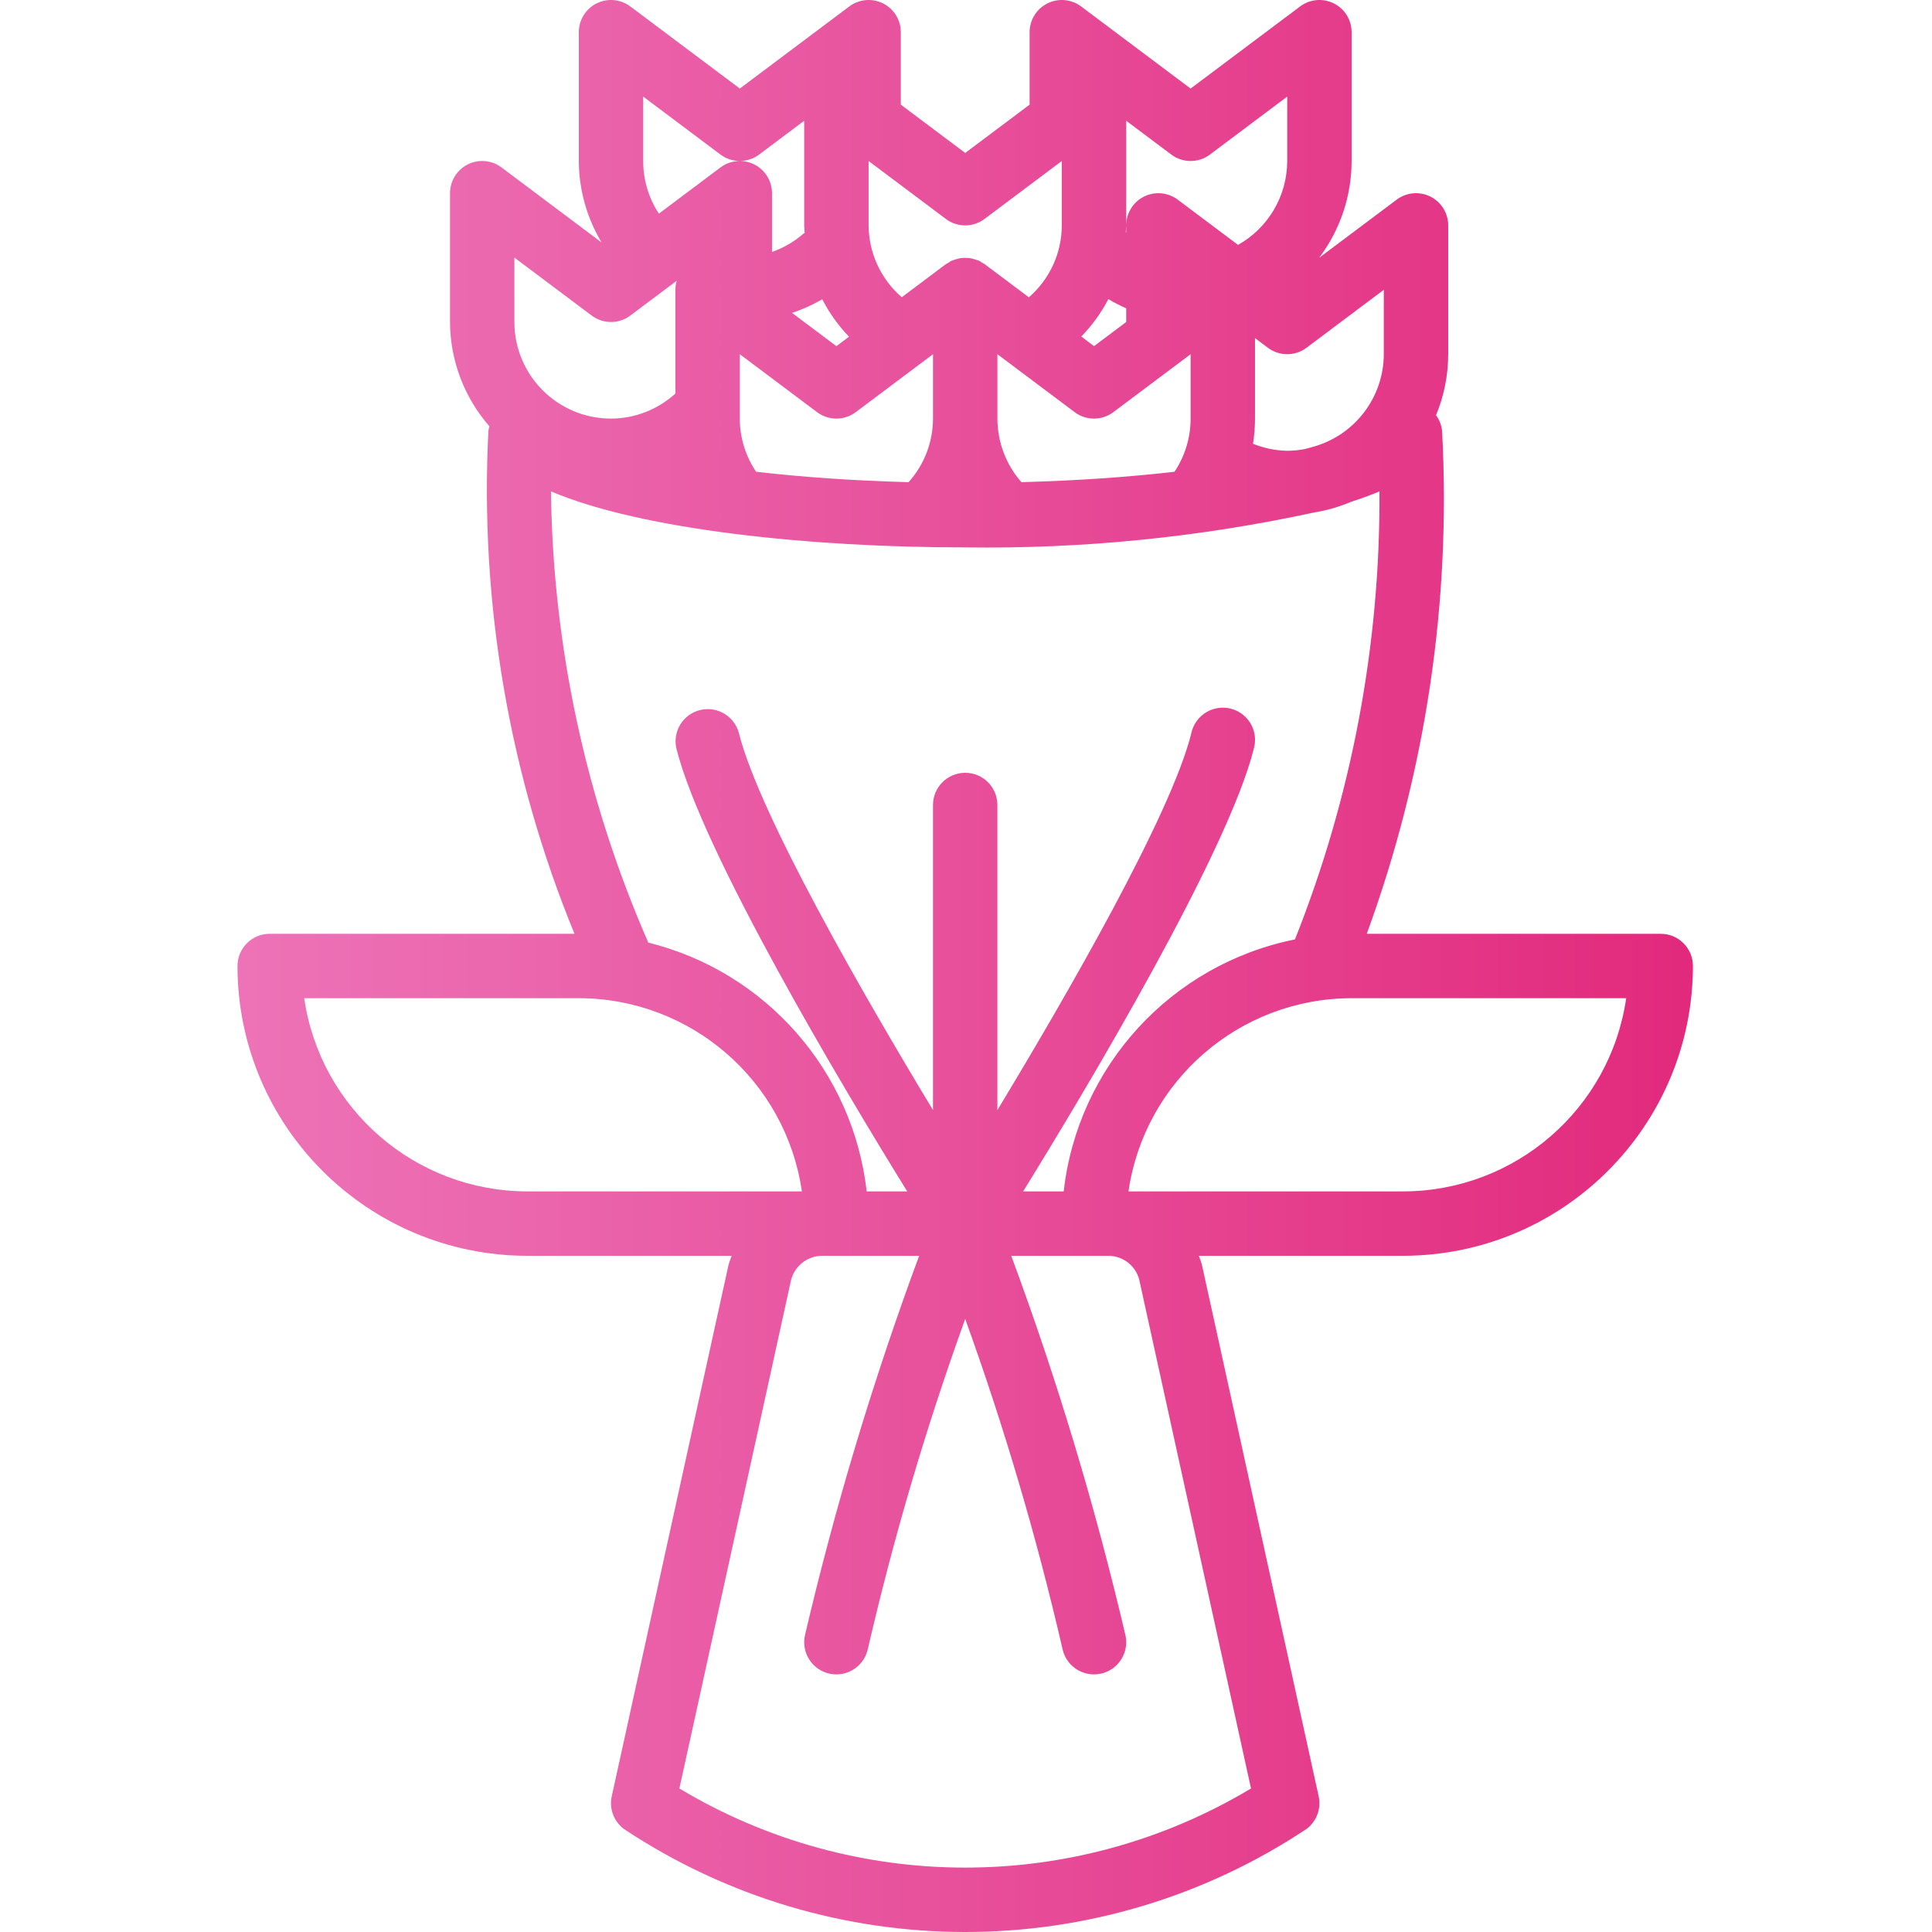 <svg height="480pt" viewBox="-59 0 480 480" width="480pt" xmlns="http://www.w3.org/2000/svg" xmlns:xlink="http://www.w3.org/1999/xlink"><linearGradient id="a" gradientUnits="userSpaceOnUse" x1="-67.2" x2="406.488" y1="240" y2="240"><stop offset="0" stop-color="#ef7ec0"/><stop offset=".293" stop-color="#eb66ad"/><stop offset=".909" stop-color="#e2297c"/><stop offset="1" stop-color="#e11f74"/></linearGradient><path d="m0 240c.043 39.746 32.254 71.957 72 72h50.77c-.281.801-.602 1.602-.801 2.398l-28.984 131.883c-.676 3.062.504 6.238 3.016 8.117 51.383 34.137 118.219 34.137 169.602 0 2.508-1.879 3.688-5.055 3.016-8.117l-29.023-132.113c-.195-.754-.488-1.449-.746-2.168h50.754c39.746-.043 71.953-32.254 72-72 0-4.418-3.582-8-8-8h-73.035c14.629-39.938 20.992-82.426 18.715-124.895-.141-1.426-.66-2.789-1.504-3.945 1.992-4.805 3.02-9.957 3.023-15.16v-32c0-3.031-1.711-5.801-4.422-7.156-2.711-1.355-5.953-1.062-8.379.758l-19.273 14.453c5.234-6.926 8.07-15.371 8.074-24.055v-32c0-3.031-1.711-5.801-4.422-7.156-2.711-1.355-5.953-1.062-8.379.758l-27.199 20.398-27.199-20.398c-2.426-1.82-5.668-2.113-8.379-.758-2.711 1.355-4.422 4.125-4.422 7.156v18l-16 12-16-12v-18c0-3.031-1.711-5.801-4.422-7.156-2.711-1.355-5.953-1.062-8.379.758l-27.199 20.398-27.199-20.398c-2.426-1.82-5.668-2.113-8.379-.758-2.711 1.355-4.422 4.125-4.422 7.156v32c.031 7.137 1.988 14.133 5.664 20.246l-24.863-18.645c-2.426-1.82-5.668-2.113-8.379-.758-2.711 1.355-4.422 4.125-4.422 7.156v32c.035 9.547 3.52 18.754 9.809 25.938-.113.344-.207.695-.273 1.055-2.172 42.738 5.133 85.426 21.391 125.008h-75.727c-4.418 0-8 3.582-8 8zm251.809 204.344c-43.711 26.207-98.305 26.207-142.016 0l27.734-126.281c.891-3.562 4.094-6.066 7.77-6.062h24.062c-11.422 30.844-20.91 62.371-28.398 94.398-.887 4.332 1.91 8.559 6.238 9.441.527.109 1.062.164 1.602.16 3.797-.004 7.07-2.676 7.832-6.398 6.414-27.762 14.484-55.109 24.168-81.906 9.68 26.797 17.746 54.145 24.16 81.906.758 3.723 4.039 6.398 7.84 6.398.535.004 1.074-.051 1.598-.16 4.332-.883 7.125-5.109 6.242-9.441-7.492-32.027-16.977-63.555-28.402-94.398h24.066c3.594-.023 6.758 2.367 7.711 5.832zm37.793-148.344h-68.234c4.012-27.535 27.605-47.965 55.434-48h68.223c-4.008 27.535-27.598 47.965-55.422 48zm-4.801-208c-.035 10.656-7.109 20.008-17.352 22.945-.73.199-1.402.406-2.176.598-1.473.297-2.973.449-4.473.457-2.914-.059-5.789-.652-8.488-1.742.324-2.07.488-4.164.488-6.258v-20l3.199 2.398c2.844 2.137 6.754 2.137 9.602 0l19.199-14.398zm-132.871-4.344-3.129 2.344-11.016-8.258c2.609-.867 5.125-2.004 7.504-3.391 1.75 3.406 3.988 6.539 6.641 9.305zm-35.129-19.594h-.098l.098-.062zm12.055 53.145c-2.637-3.898-4.047-8.5-4.055-13.207v-16l19.199 14.398c2.844 2.137 6.754 2.137 9.602 0l19.199-14.398v16c-.012 5.832-2.168 11.453-6.066 15.793-14.047-.379-26.734-1.297-37.879-2.586zm65.855 2.586v-.066c-3.801-4.359-5.898-9.941-5.91-15.727v-16l19.199 14.398c2.844 2.137 6.754 2.137 9.602 0l19.199-14.398v16c.004 4.703-1.387 9.297-4 13.207-11.199 1.289-24 2.207-38.09 2.586zm21.656-45.473c1.43.848 2.91 1.609 4.434 2.281v3.398l-8 6-3.152-2.398c2.676-2.754 4.941-5.879 6.719-9.281zm25.234-35.922 19.199-14.398v16c-.004 8.645-4.676 16.613-12.215 20.84l-14.984-11.238c-2.426-1.82-5.668-2.113-8.379-.758-2.711 1.355-4.422 4.125-4.422 7.156v1.793l-.098-.074c0-.574.098-1.145.098-1.719v-26l11.199 8.398c2.844 2.137 6.754 2.137 9.602 0zm-56 16 19.199-14.398v16c-.016 6.859-3 13.375-8.184 17.863l-11.016-8.262c-.195-.145-.41-.211-.609-.336-.199-.129-.383-.305-.617-.426-.23-.121-.254-.07-.375-.121-.355-.148-.723-.27-1.098-.367-.32-.098-.648-.172-.98-.223-.371-.051-.746-.066-1.121-.059-.344-.008-.691.012-1.031.051-.363.055-.723.137-1.074.238-.355.098-.703.215-1.047.352-.129.059-.266.074-.383.129-.215.133-.422.277-.617.434-.207.098-.41.207-.609.328l-10.992 8.246c-5.195-4.48-8.199-10.988-8.246-17.848v-16l19.199 14.398c2.844 2.137 6.754 2.137 9.602 0zm-84.801-30.398 19.199 14.398c2.844 2.137 6.754 2.137 9.602 0l11.199-8.398v26c0 .633.086 1.246.121 1.879-.098.074-.219.098-.305.176-2.297 1.996-4.949 3.535-7.816 4.539v-14.594c0-3.031-1.711-5.801-4.422-7.156-2.711-1.355-5.953-1.062-8.379.758l-15.305 11.477c-2.547-3.887-3.898-8.43-3.895-13.078zm-32 40 19.199 14.398c2.844 2.137 6.754 2.137 9.602 0l11.527-8.645c-.215.727-.324 1.484-.328 2.246v25.777c-4.375 3.992-10.078 6.211-16 6.223-13.254 0-24-10.746-24-24zm112 72c29.133.406 58.219-2.508 86.695-8.68 3.156-.508 6.242-1.395 9.184-2.648 2.504-.801 4.887-1.672 7.047-2.594.223 38.113-6.906 75.91-21 111.32-30.715 6.176-53.93 31.473-57.453 62.602h-10.074c15.816-25.602 50.863-84.207 57.328-110.062.77-2.801-.039-5.797-2.113-7.828-2.07-2.031-5.082-2.785-7.863-1.961-2.785.82-4.906 3.086-5.543 5.914-5.008 20.336-31.238 65.648-48.207 93.738v-75.801c0-4.418-3.582-8-8-8s-8 3.582-8 8v75.793c-16.969-28.09-43.16-73.418-48.242-93.73-1.148-4.191-5.434-6.695-9.648-5.645-4.219 1.051-6.824 5.277-5.871 9.52 6.465 25.855 41.512 84.461 57.359 110.062h-10.07c-3.406-29.914-25.039-54.559-54.258-61.816-15.484-35.371-23.707-73.492-24.184-112.105 22.449 9.547 64.418 13.922 102.914 13.922zm-96 112c27.824.035 51.418 20.465 55.43 48h-68.23c-27.824-.035-51.414-20.465-55.422-48zm0 0" fill="url(#a)"/></svg>